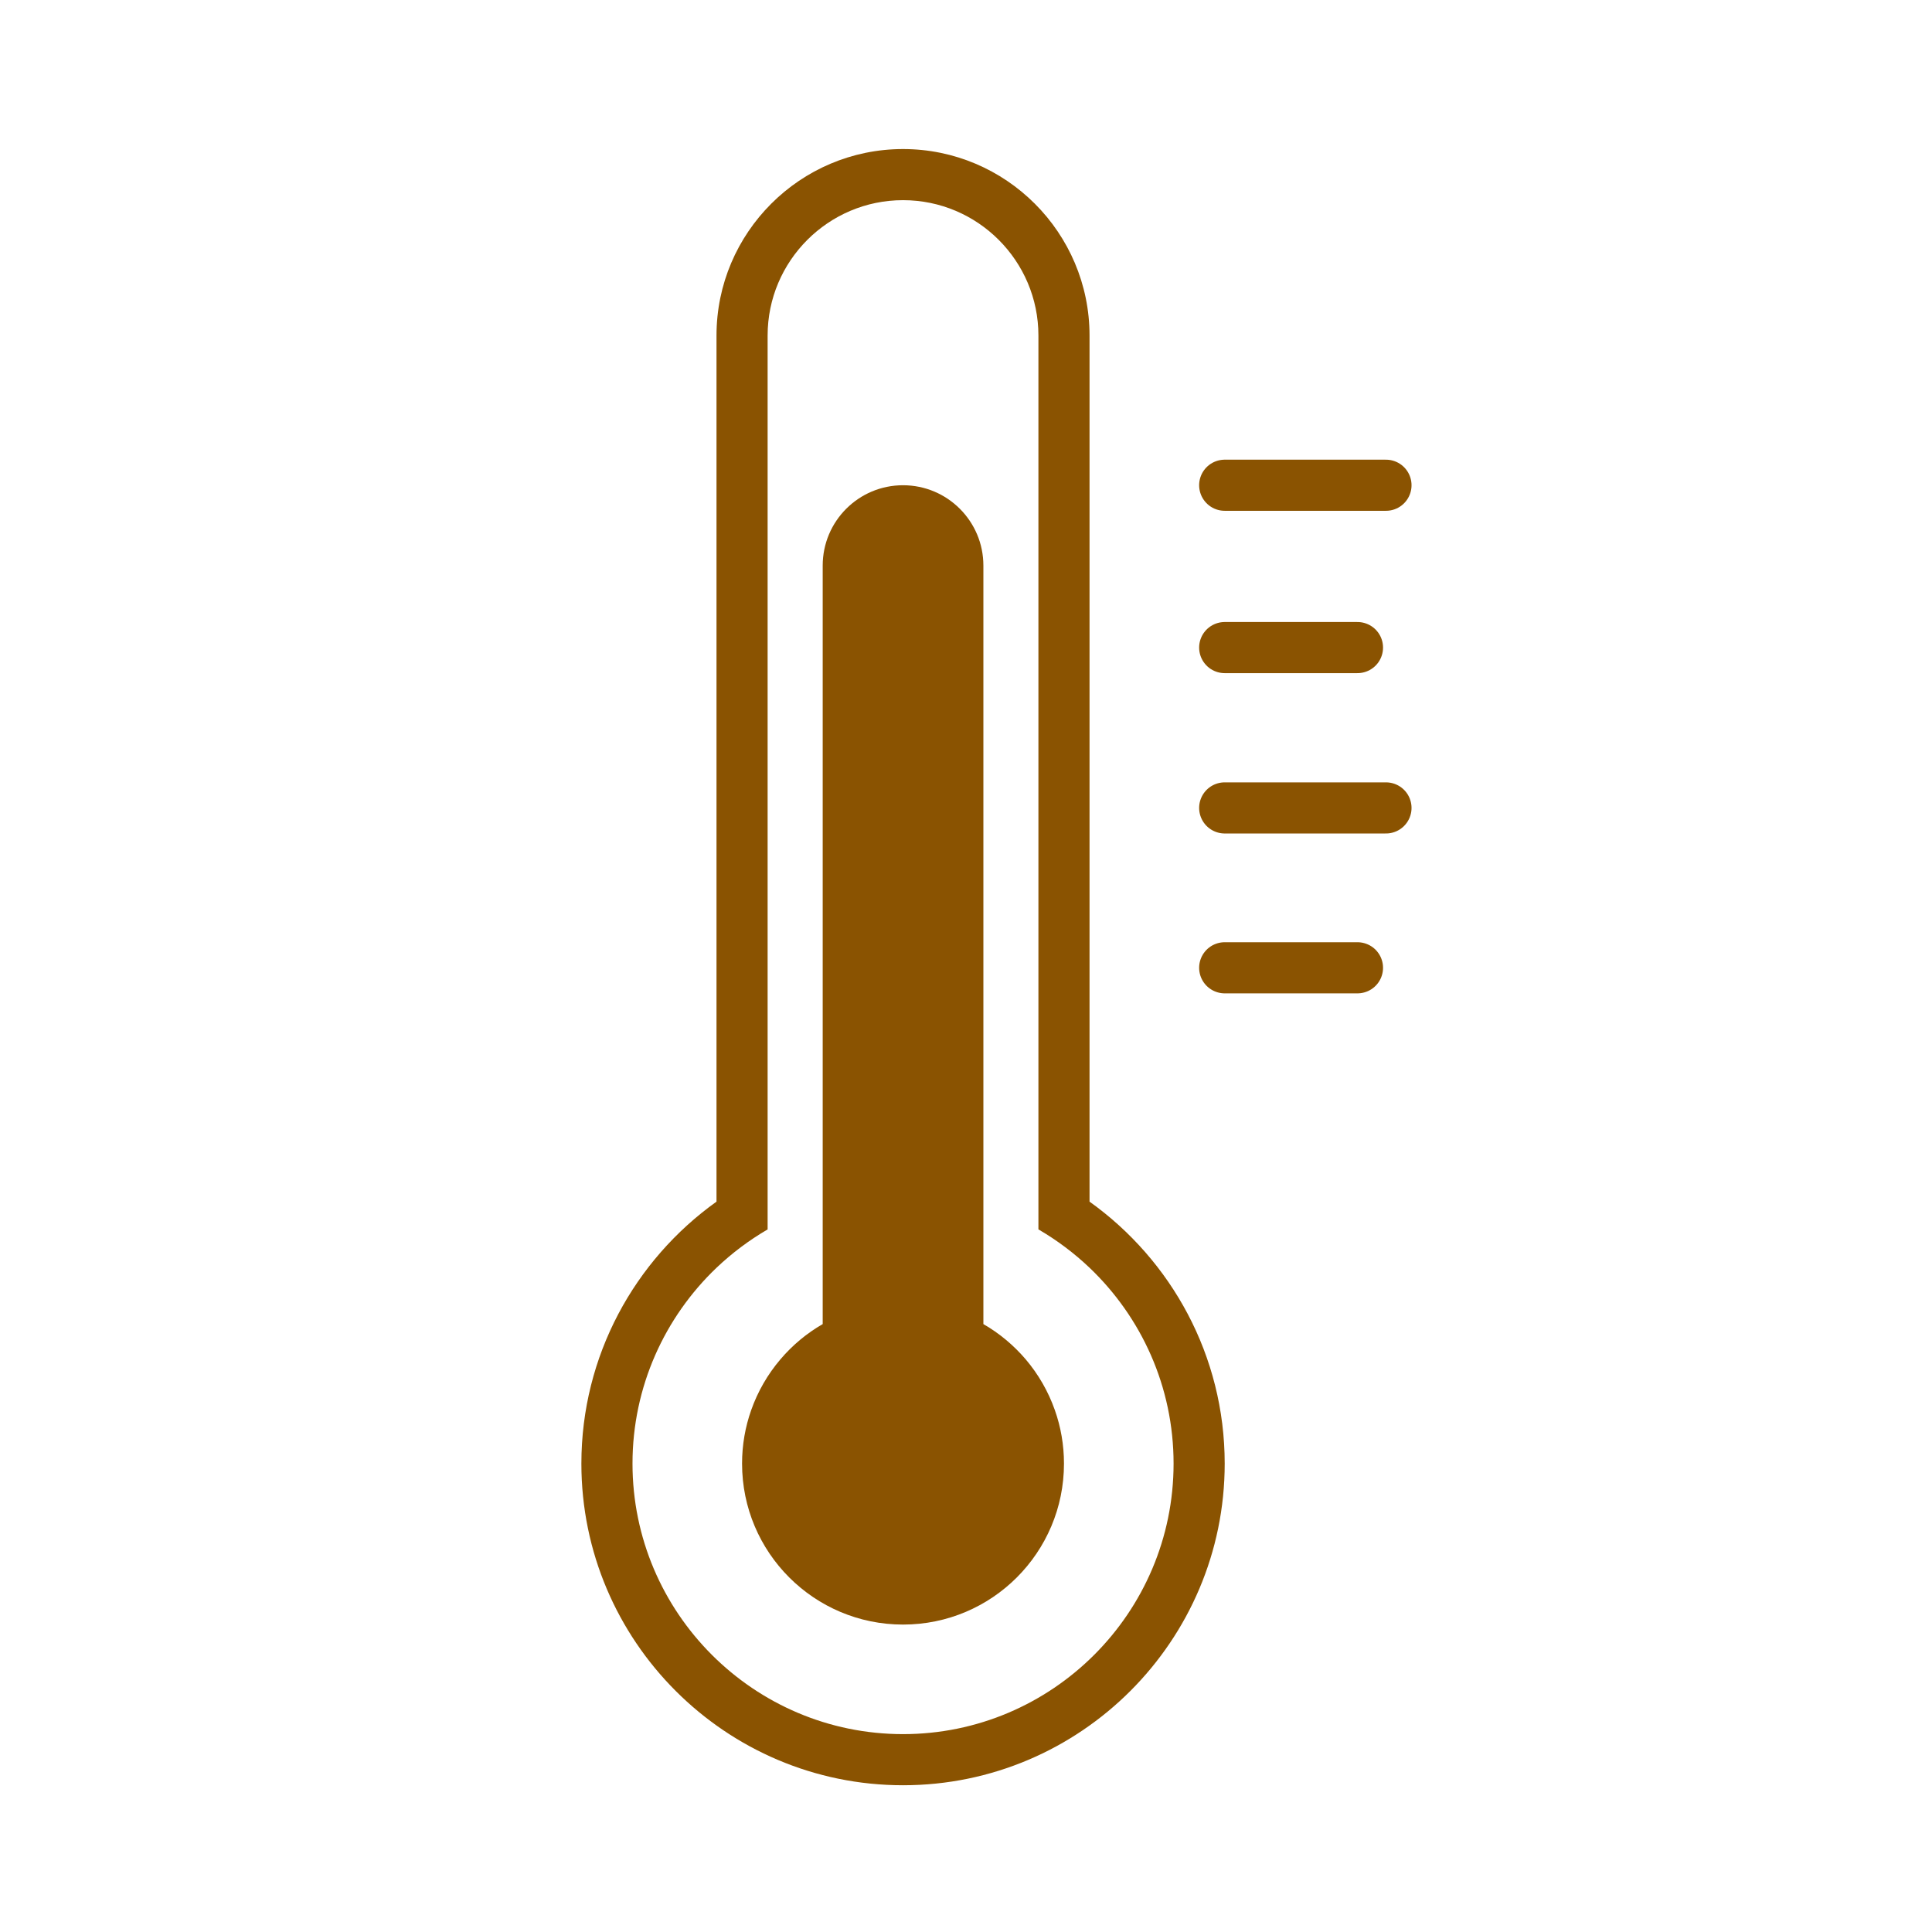 <?xml version='1.0' encoding='UTF-8'?>
<svg xmlns="http://www.w3.org/2000/svg" id="am" data-name="Température" viewBox="0 0 453.54 453.54">
  <defs>
    <style>
      .ap {
        fill: none;
        stroke: #8A5301;
        stroke-linecap: round;
        stroke-linejoin: round;
        stroke-width: 12px;
      }

      .aq {
        fill: #8A5301;
        stroke-width: 0px;
      }
    </style>
  </defs>
  <path class="aq" d="M255.77,282.09V78.77c0-24.14-19.64-43.78-43.78-43.78s-43.79,19.64-43.79,43.78v203.32c-19.19,13.71-31.72,36.16-31.72,61.49,0,41.64,33.87,75.51,75.51,75.51s75.51-33.87,75.51-75.51c0-25.33-12.54-47.78-31.73-61.49ZM211.99,407.09c-35.02,0-63.51-28.49-63.51-63.51,0-18.06,7.58-34.39,19.72-45.97,3.62-3.44,7.65-6.47,12-9V78.77c0-17.52,14.26-31.78,31.79-31.78s31.78,14.26,31.78,31.78v209.83c4.35,2.53,8.38,5.56,12,9,12.15,11.58,19.73,27.91,19.73,45.98,0,35.02-28.49,63.51-63.51,63.51Z"/>
  <path class="aq" d="M247.63,331.03c-1.55-4.41-3.89-8.44-6.85-11.93-2.81-3.29-6.17-6.1-9.93-8.27v-178.06c0-5.21-2.11-9.92-5.53-13.34-3.41-3.41-8.13-5.52-13.33-5.52-10.42,0-18.86,8.44-18.86,18.86v178.06c-3.77,2.17-7.13,4.98-9.93,8.28-2.97,3.49-5.31,7.52-6.86,11.92-1.39,3.93-2.14,8.15-2.14,12.55,0,20.87,16.92,37.79,37.79,37.79s37.78-16.92,37.78-37.79c0-4.4-.75-8.62-2.14-12.55Z"/>
  <line class="ap" x1="287.5" y1="113.91" x2="325.36" y2="113.91"/>
  <line class="ap" x1="287.5" y1="189.66" x2="325.36" y2="189.66"/>
  <line class="ap" x1="287.5" y1="152.02" x2="318.67" y2="152.02"/>
  <line class="ap" x1="287.5" y1="227.19" x2="318.67" y2="227.19"/>
</svg>
